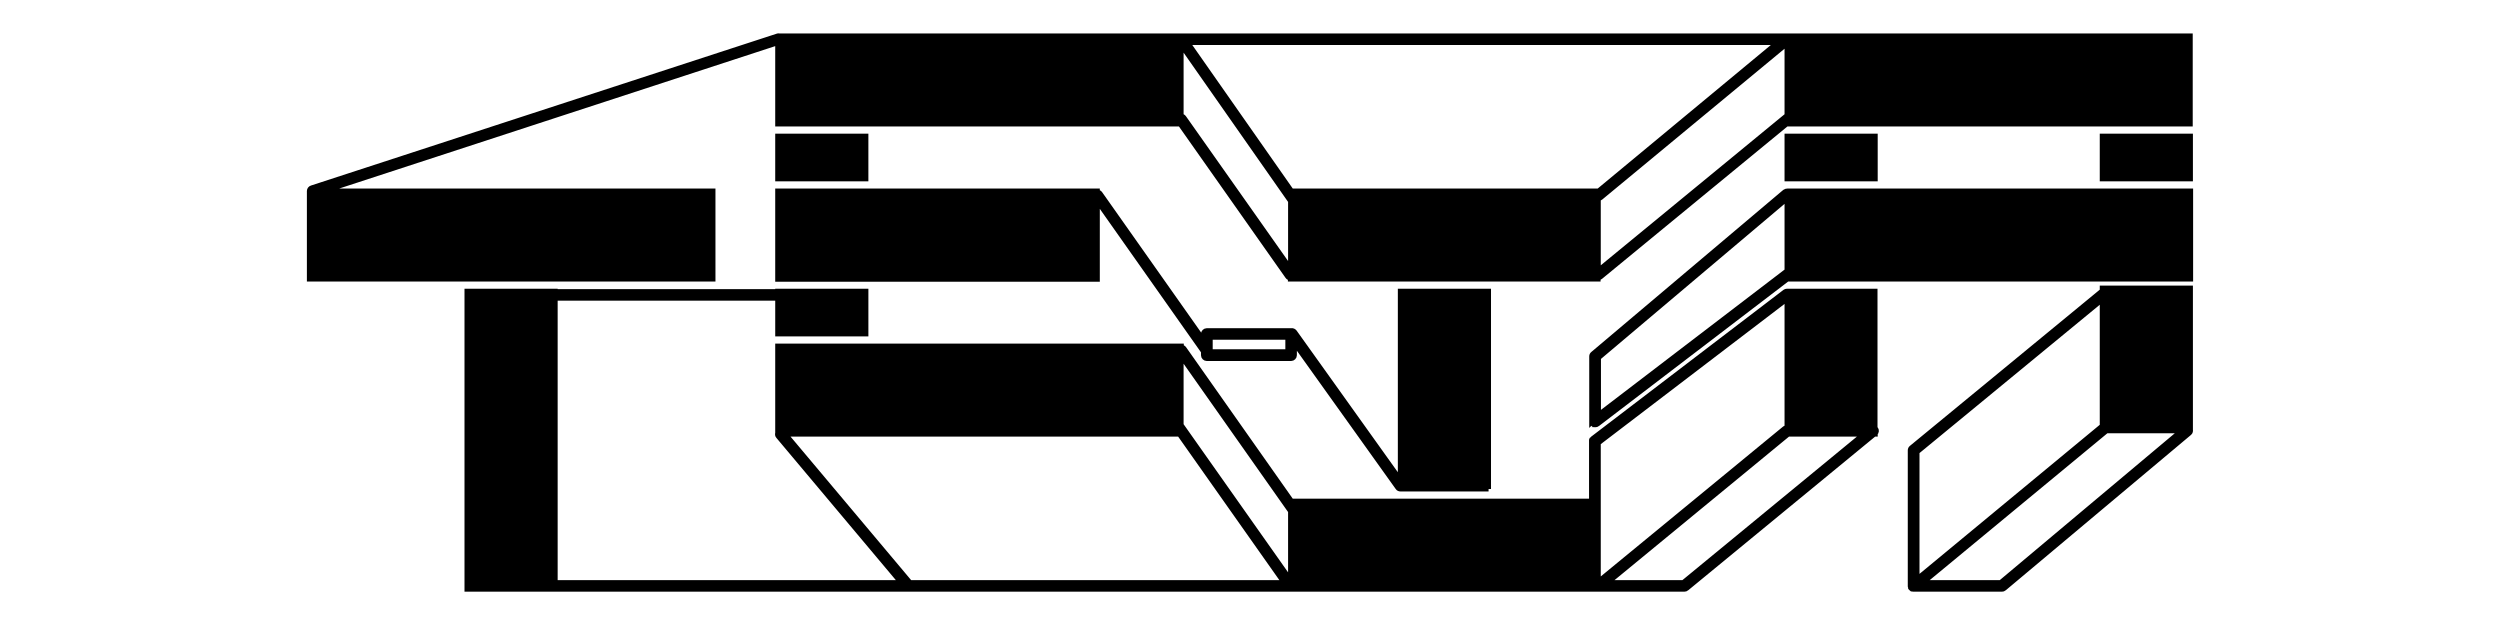 <svg xmlns="http://www.w3.org/2000/svg" xml:space="preserve" viewBox="0 0 512 128"><g stroke="null"><path d="M63.39 57.155h82.636V39.116H66.31L159.265 8.758V25.397h82.436l21.999 31.238c.12.2.36.28.56.28v.24h63.037v-.24c.16 0 .32-.04.44-.16l38.198-31.398v.04H448.57V7.358H159.625c-.12-.04-.2-.04-.32 0h-.04L63.83 38.476c-.28.08-.48.36-.48.64v18.039h.04zM365.974 8.918V23.637l-38.638 31.758V40.676c.16 0 .32-.04.44-.16l38.198-31.598zm-1.92-.2-36.718 30.438v-.04h-62.837l-21.279-30.398h120.834zM263.74 40.396c.12.2.36.28.56.28v14.359l-21.839-30.959c-.12-.2-.36-.28-.56-.28V9.198l21.839 31.198z"/><path d="M159.265 27.877h18.079v8.76H159.265zm206.709 0h18.079v8.76h-18.079zm64.557 0H448.61v8.76h-18.079zm-125.673 72.276V59.635h-18.079v38.638l-21.639-30.278c-.16-.2-.4-.32-.64-.28h-17.359c-.36 0-.68.32-.68.68v1.24l-21.159-29.998c-.12-.2-.36-.28-.56-.28v-.24H159.265v18.079h65.477V41.196l21.719 30.798v.76c0 .36.32.68.68.68h17.279c.36 0 .68-.32.68-.68v-2.48l21.159 29.598c.12.2.36.28.56.28h18.039zm-41.118-28.119h-15.879v-2.96h15.879v2.96z"/><path d="M384.013 87.714V59.635h-18.079c-.12 0-.24.04-.36.12l-39.358 30.038-.04.04-.04.04-.04.04-.04.04s-.04.04-.04.08c0 0 0 .04-.04.04 0 .04 0 .04-.04.08v12.479h-61.437l-21.999-31.238c-.12-.2-.36-.28-.56-.28v-.24H159.265v17.839c-.08.2-.04.48.12.64l25.159 29.958h-70.836v-58.237h45.558v7.32h18.079v-8.76h-18.079v.08h-45.558v-.08h-18.079v61.037h249.347c.16 0 .32-.04.44-.16l38.438-31.598h.2v-.16c.28-.24.32-.68.08-.96-.04-.04-.08-.08-.12-.08zm-120.274 16.199c.12.2.36.28.56.28v14.599l-22.399-31.758V72.915l21.839 30.998zm-77.396 15.399c0-.04-.04-.04-.04-.08L160.825 88.914h80.716l21.439 30.398h-76.636zm140.993-16.679V90.714l38.638-29.479v26.319c-.16 0-.32.04-.44.16l-38.198 31.398V102.633zm17.399 16.679h-15.479l36.958-30.398h15.479l-36.958 30.398zM448.61 87.994V58.995h-18.079v.6h-.04l-39.038 32.118c-.16.12-.24.32-.24.52v27.799c0 .08 0 .12.04.16v.04c0 .04.04.08.04.12v.04l.12.12s.04 0 .04.04c.04.04.08.04.12.08h.04c.04 0 .08.04.12.04h18.279c.16 0 .32-.04.44-.16l37.958-31.838c.2-.16.24-.44.2-.68zm-55.997 4.56 37.918-31.198v25.879l-37.918 31.358V92.553zm17.119 26.759h-15.919l37.598-31.078h15.359l-37.038 31.078z"/><path d="M325.976 86.434v.04c0 .04 0 .04.04.08 0 .04 0 .04.04.04l.04.04c0 .04.04.04.04.08l.04.04.08.08.04.04c.04 0 .04.04.08.04 0 0 .04 0 .04.04.04 0 .08.04.12.04h.2c.08 0 .12 0 .2-.04h.04c.08-.04.12-.04.16-.08l38.918-29.718H448.65v-18.039h-82.596c-.16 0-.36.04-.52.16l-39.318 33.198c-.16.12-.24.32-.24.52v13.439zm39.998-45.758v14.799c-.04.04-.08.04-.12.08l-38.478 29.398V73.275l38.598-32.598z"/></g></svg>